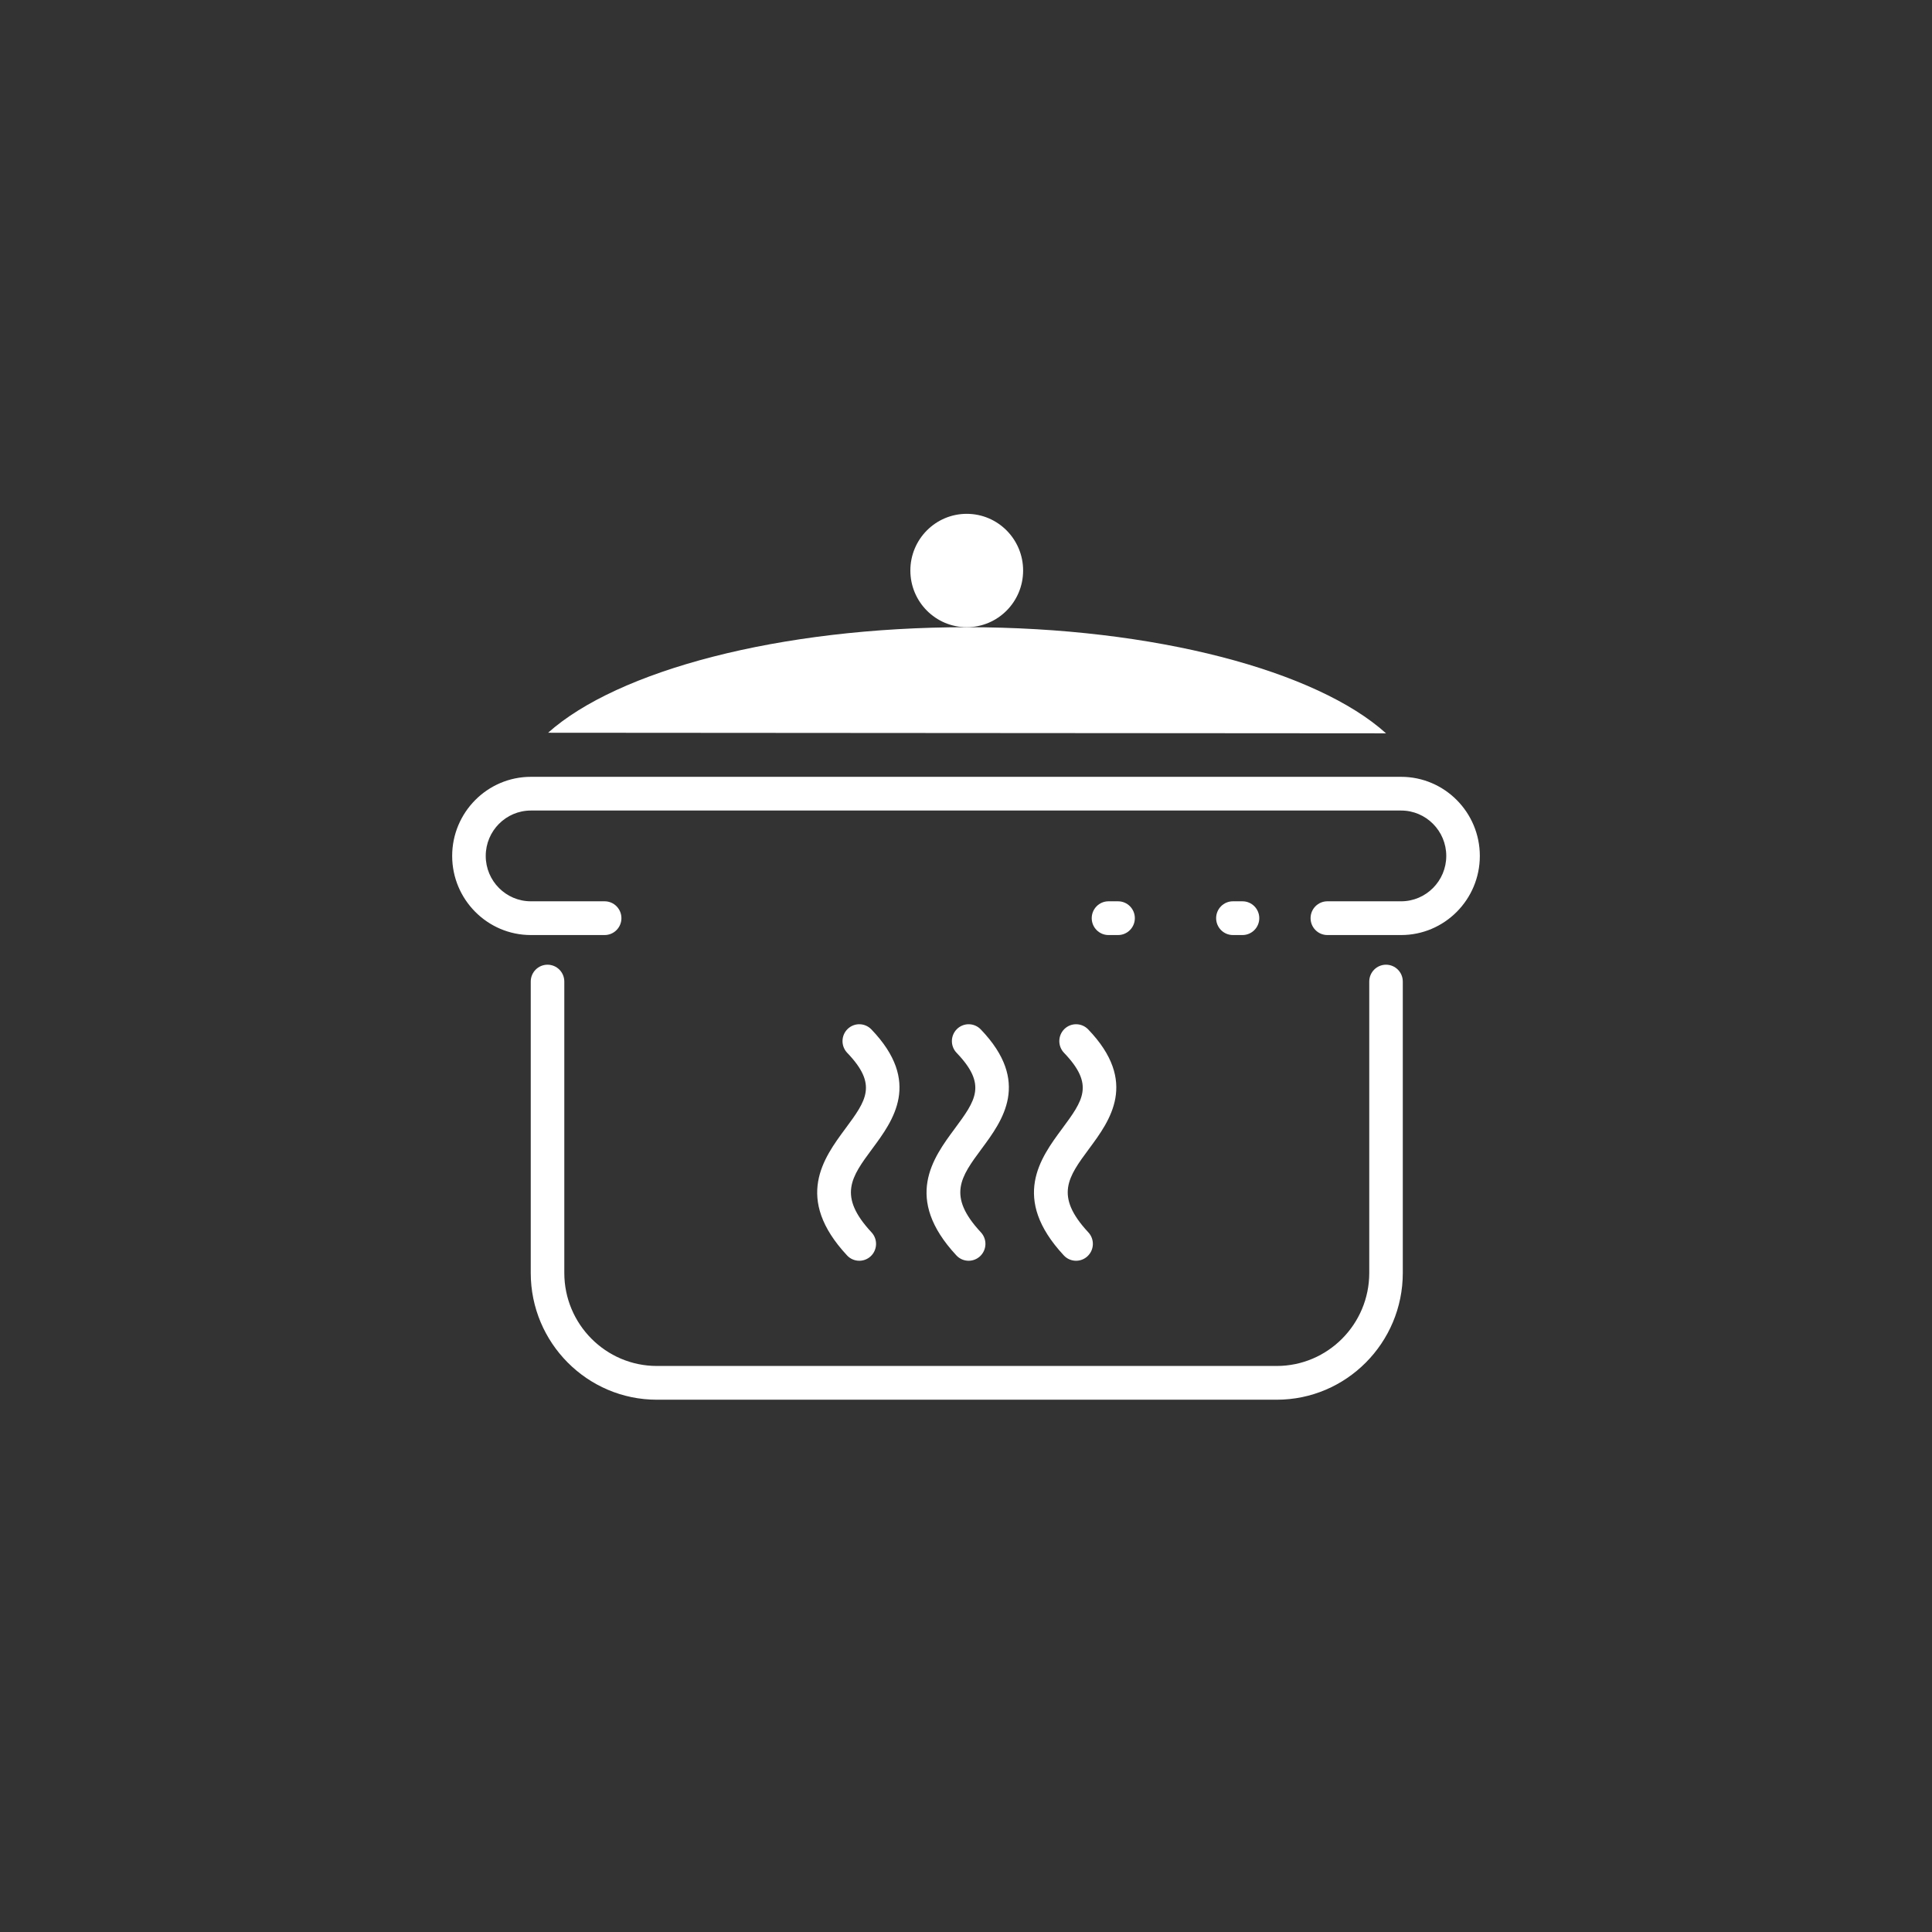 <svg width="94" height="94" viewBox="0 0 94 94" fill="none" xmlns="http://www.w3.org/2000/svg">
<rect x="0" y="0" width="94" height="94" fill="#333333" stroke="none"/>
<mask id="mask0_371_1216" style="mask-type:alpha" maskUnits="userSpaceOnUse" x="0" y="0" width="94" height="94">
<rect width="94" height="94" fill="white"/>
</mask>
<g mask="url(#mask0_371_1216)">
<path d="M62.118 68.102H31.958C28.574 68.102 25.823 65.334 25.823 61.934V47.758C25.823 47.304 26.189 46.937 26.639 46.937C27.09 46.937 27.456 47.304 27.456 47.758V61.934C27.456 64.429 29.476 66.46 31.958 66.46H62.118C64.6 66.46 66.62 64.429 66.62 61.934V47.758C66.62 47.304 66.985 46.937 67.436 46.937C67.887 46.937 68.252 47.304 68.252 47.758V61.934C68.252 65.336 65.501 68.102 62.118 68.102Z" fill="white"/>
<path d="M68.171 45.494H64.582C64.131 45.494 63.765 45.126 63.765 44.673C63.765 44.22 64.131 43.852 64.582 43.852H68.171C69.381 43.852 70.367 42.862 70.367 41.644C70.367 40.427 69.382 39.436 68.171 39.436H25.829C24.619 39.436 23.633 40.426 23.633 41.644C23.633 42.862 24.618 43.852 25.829 43.852H29.418C29.869 43.852 30.235 44.22 30.235 44.673C30.235 45.126 29.869 45.494 29.418 45.494H25.829C23.718 45.494 22 43.767 22 41.645C22 39.524 23.718 37.796 25.829 37.796H68.171C70.282 37.796 72 39.523 72 41.645C72 43.768 70.282 45.494 68.171 45.494Z" fill="white"/>
<path d="M67.436 35.679C64.075 32.645 56.206 30.516 47.036 30.516C37.893 30.516 30.045 32.632 26.667 35.651" fill="white"/>
<path d="M49.779 27.758C49.779 26.235 48.551 25 47.036 25C45.521 25 44.293 26.235 44.293 27.758C44.293 29.282 45.521 30.516 47.036 30.516C48.551 30.516 49.779 29.282 49.779 27.758Z" fill="white"/>
<path d="M60.452 45.494H59.987C59.536 45.494 59.17 45.126 59.17 44.673C59.17 44.22 59.536 43.852 59.987 43.852H60.452C60.903 43.852 61.269 44.22 61.269 44.673C61.269 45.126 60.903 45.494 60.452 45.494ZM54.399 45.494H53.933C53.483 45.494 53.117 45.126 53.117 44.673C53.117 44.22 53.483 43.852 53.933 43.852H54.399C54.849 43.852 55.215 44.22 55.215 44.673C55.215 45.126 54.849 45.494 54.399 45.494Z" fill="white"/>
<path d="M52.356 61.341C52.137 61.341 51.92 61.254 51.76 61.082C49.172 58.301 50.62 56.344 51.678 54.914C52.697 53.535 53.259 52.776 51.77 51.225C51.456 50.898 51.466 50.38 51.789 50.064C52.114 49.749 52.63 49.759 52.944 50.084C55.397 52.637 54.005 54.52 52.988 55.892C51.969 57.27 51.296 58.179 52.952 59.959C53.261 60.291 53.243 60.809 52.913 61.12C52.756 61.267 52.557 61.341 52.356 61.341Z" fill="white"/>
<path d="M47.129 61.341C46.91 61.341 46.693 61.254 46.533 61.082C43.945 58.301 45.393 56.344 46.452 54.914C47.471 53.535 48.032 52.776 46.543 51.225C46.229 50.898 46.239 50.38 46.563 50.064C46.888 49.749 47.404 49.759 47.717 50.084C50.17 52.637 48.778 54.52 47.761 55.892C46.742 57.27 46.069 58.179 47.725 59.959C48.034 60.291 48.016 60.809 47.686 61.12C47.529 61.267 47.328 61.341 47.129 61.341Z" fill="white"/>
<path d="M41.809 61.341C41.59 61.341 41.373 61.254 41.213 61.082C38.625 58.301 40.073 56.344 41.13 54.914C42.15 53.535 42.71 52.776 41.221 51.225C40.908 50.898 40.917 50.38 41.241 50.064C41.566 49.749 42.082 49.759 42.395 50.084C44.848 52.637 43.457 54.52 42.439 55.892C41.42 57.27 40.748 58.179 42.403 59.959C42.712 60.291 42.694 60.809 42.366 61.12C42.209 61.267 42.01 61.341 41.809 61.341Z" fill="white"/>
</g>
</svg>
